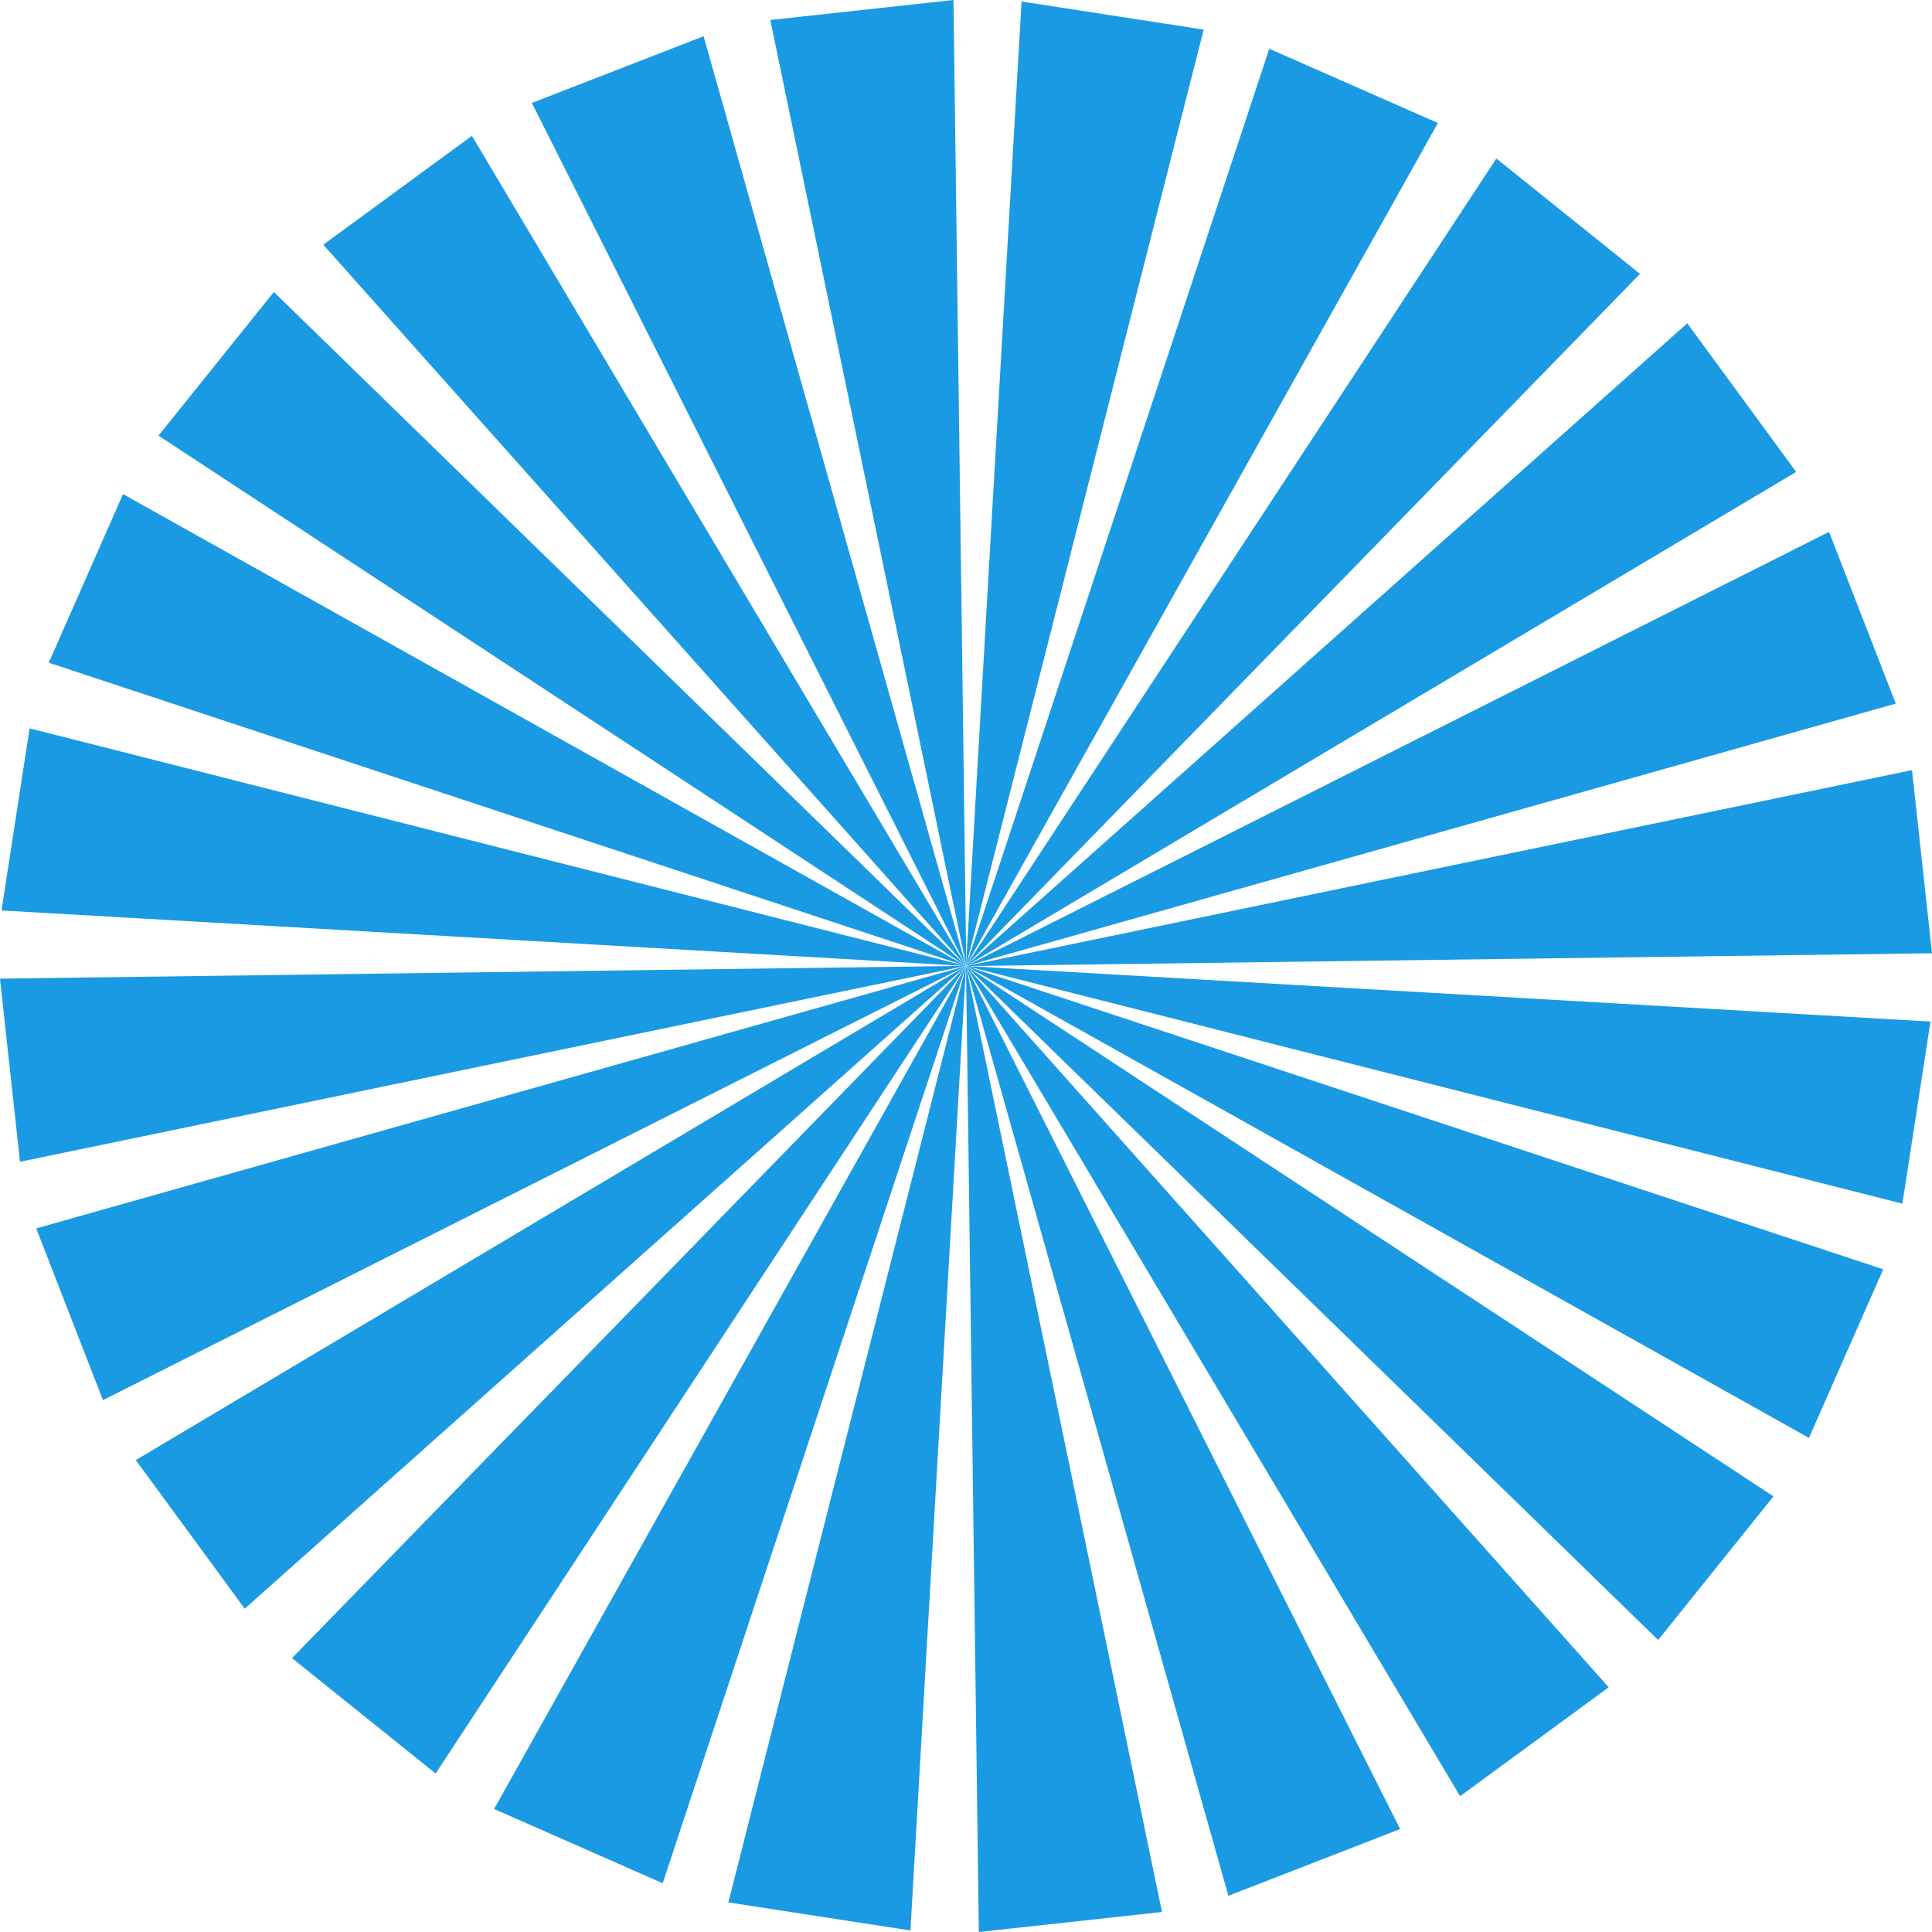 <svg xmlns="http://www.w3.org/2000/svg" viewBox="0 0 1598.93 1598.93"><defs><style>.cls-1{fill:#1a9ae2;}</style></defs><g id="Layer_2" data-name="Layer 2"><g id="Layer_2-2" data-name="Layer 2"><polygon class="cls-1" points="996.14 24.5 799.46 799.47 845.45 1.25 996.14 24.5"/><polygon class="cls-1" points="789.09 0 799.69 799.47 637.52 16.55 789.09 0"/><polygon class="cls-1" points="582.3 29.98 799.46 799.47 440.18 85.2 582.3 29.98"/><polygon class="cls-1" points="390.55 112.41 799.46 799.47 267.56 202.53 390.55 112.41"/><polygon class="cls-1" points="226.66 241.66 799.46 799.47 131.19 360.53 226.66 241.66"/><polygon class="cls-1" points="101.81 408.92 799.46 799.47 40.35 548.45 101.81 408.92"/><polygon class="cls-1" points="24.5 602.79 799.46 799.47 1.25 753.48 24.5 602.79"/><polygon class="cls-1" points="0 809.93 799.46 799.33 16.55 961.5 0 809.93"/><polygon class="cls-1" points="29.98 1016.63 799.46 799.47 85.2 1158.74 29.98 1016.63"/><polygon class="cls-1" points="112.41 1208.38 799.46 799.47 202.53 1331.37 112.41 1208.38"/><polygon class="cls-1" points="241.66 1372.27 799.46 799.47 360.53 1467.74 241.66 1372.27"/><polygon class="cls-1" points="408.92 1497.12 799.46 799.47 548.45 1558.57 408.92 1497.12"/><polygon class="cls-1" points="602.79 1574.43 799.46 799.47 753.48 1597.68 602.79 1574.43"/><polygon class="cls-1" points="810.09 1598.93 799.48 799.47 961.65 1582.38 810.09 1598.93"/><polygon class="cls-1" points="1016.62 1568.94 799.46 799.47 1158.74 1513.73 1016.62 1568.94"/><polygon class="cls-1" points="1208.38 1486.52 799.46 799.47 1331.37 1396.4 1208.38 1486.52"/><polygon class="cls-1" points="1372.27 1357.27 799.46 799.47 1467.74 1238.39 1372.27 1357.27"/><polygon class="cls-1" points="1497.12 1190.01 799.46 799.47 1558.57 1050.48 1497.12 1190.01"/><polygon class="cls-1" points="1574.43 996.14 799.46 799.47 1597.67 845.45 1574.43 996.14"/><polygon class="cls-1" points="1598.93 788.93 799.46 799.53 1582.38 637.36 1598.93 788.93"/><polygon class="cls-1" points="1568.94 582.3 799.46 799.47 1513.73 440.18 1568.94 582.3"/><polygon class="cls-1" points="1486.52 390.55 799.46 799.47 1396.4 267.56 1486.52 390.55"/><polygon class="cls-1" points="1357.27 226.66 799.46 799.47 1238.39 131.19 1357.27 226.66"/><polygon class="cls-1" points="1190.01 101.81 799.46 799.47 1050.47 40.35 1190.01 101.81"/></g></g></svg>
